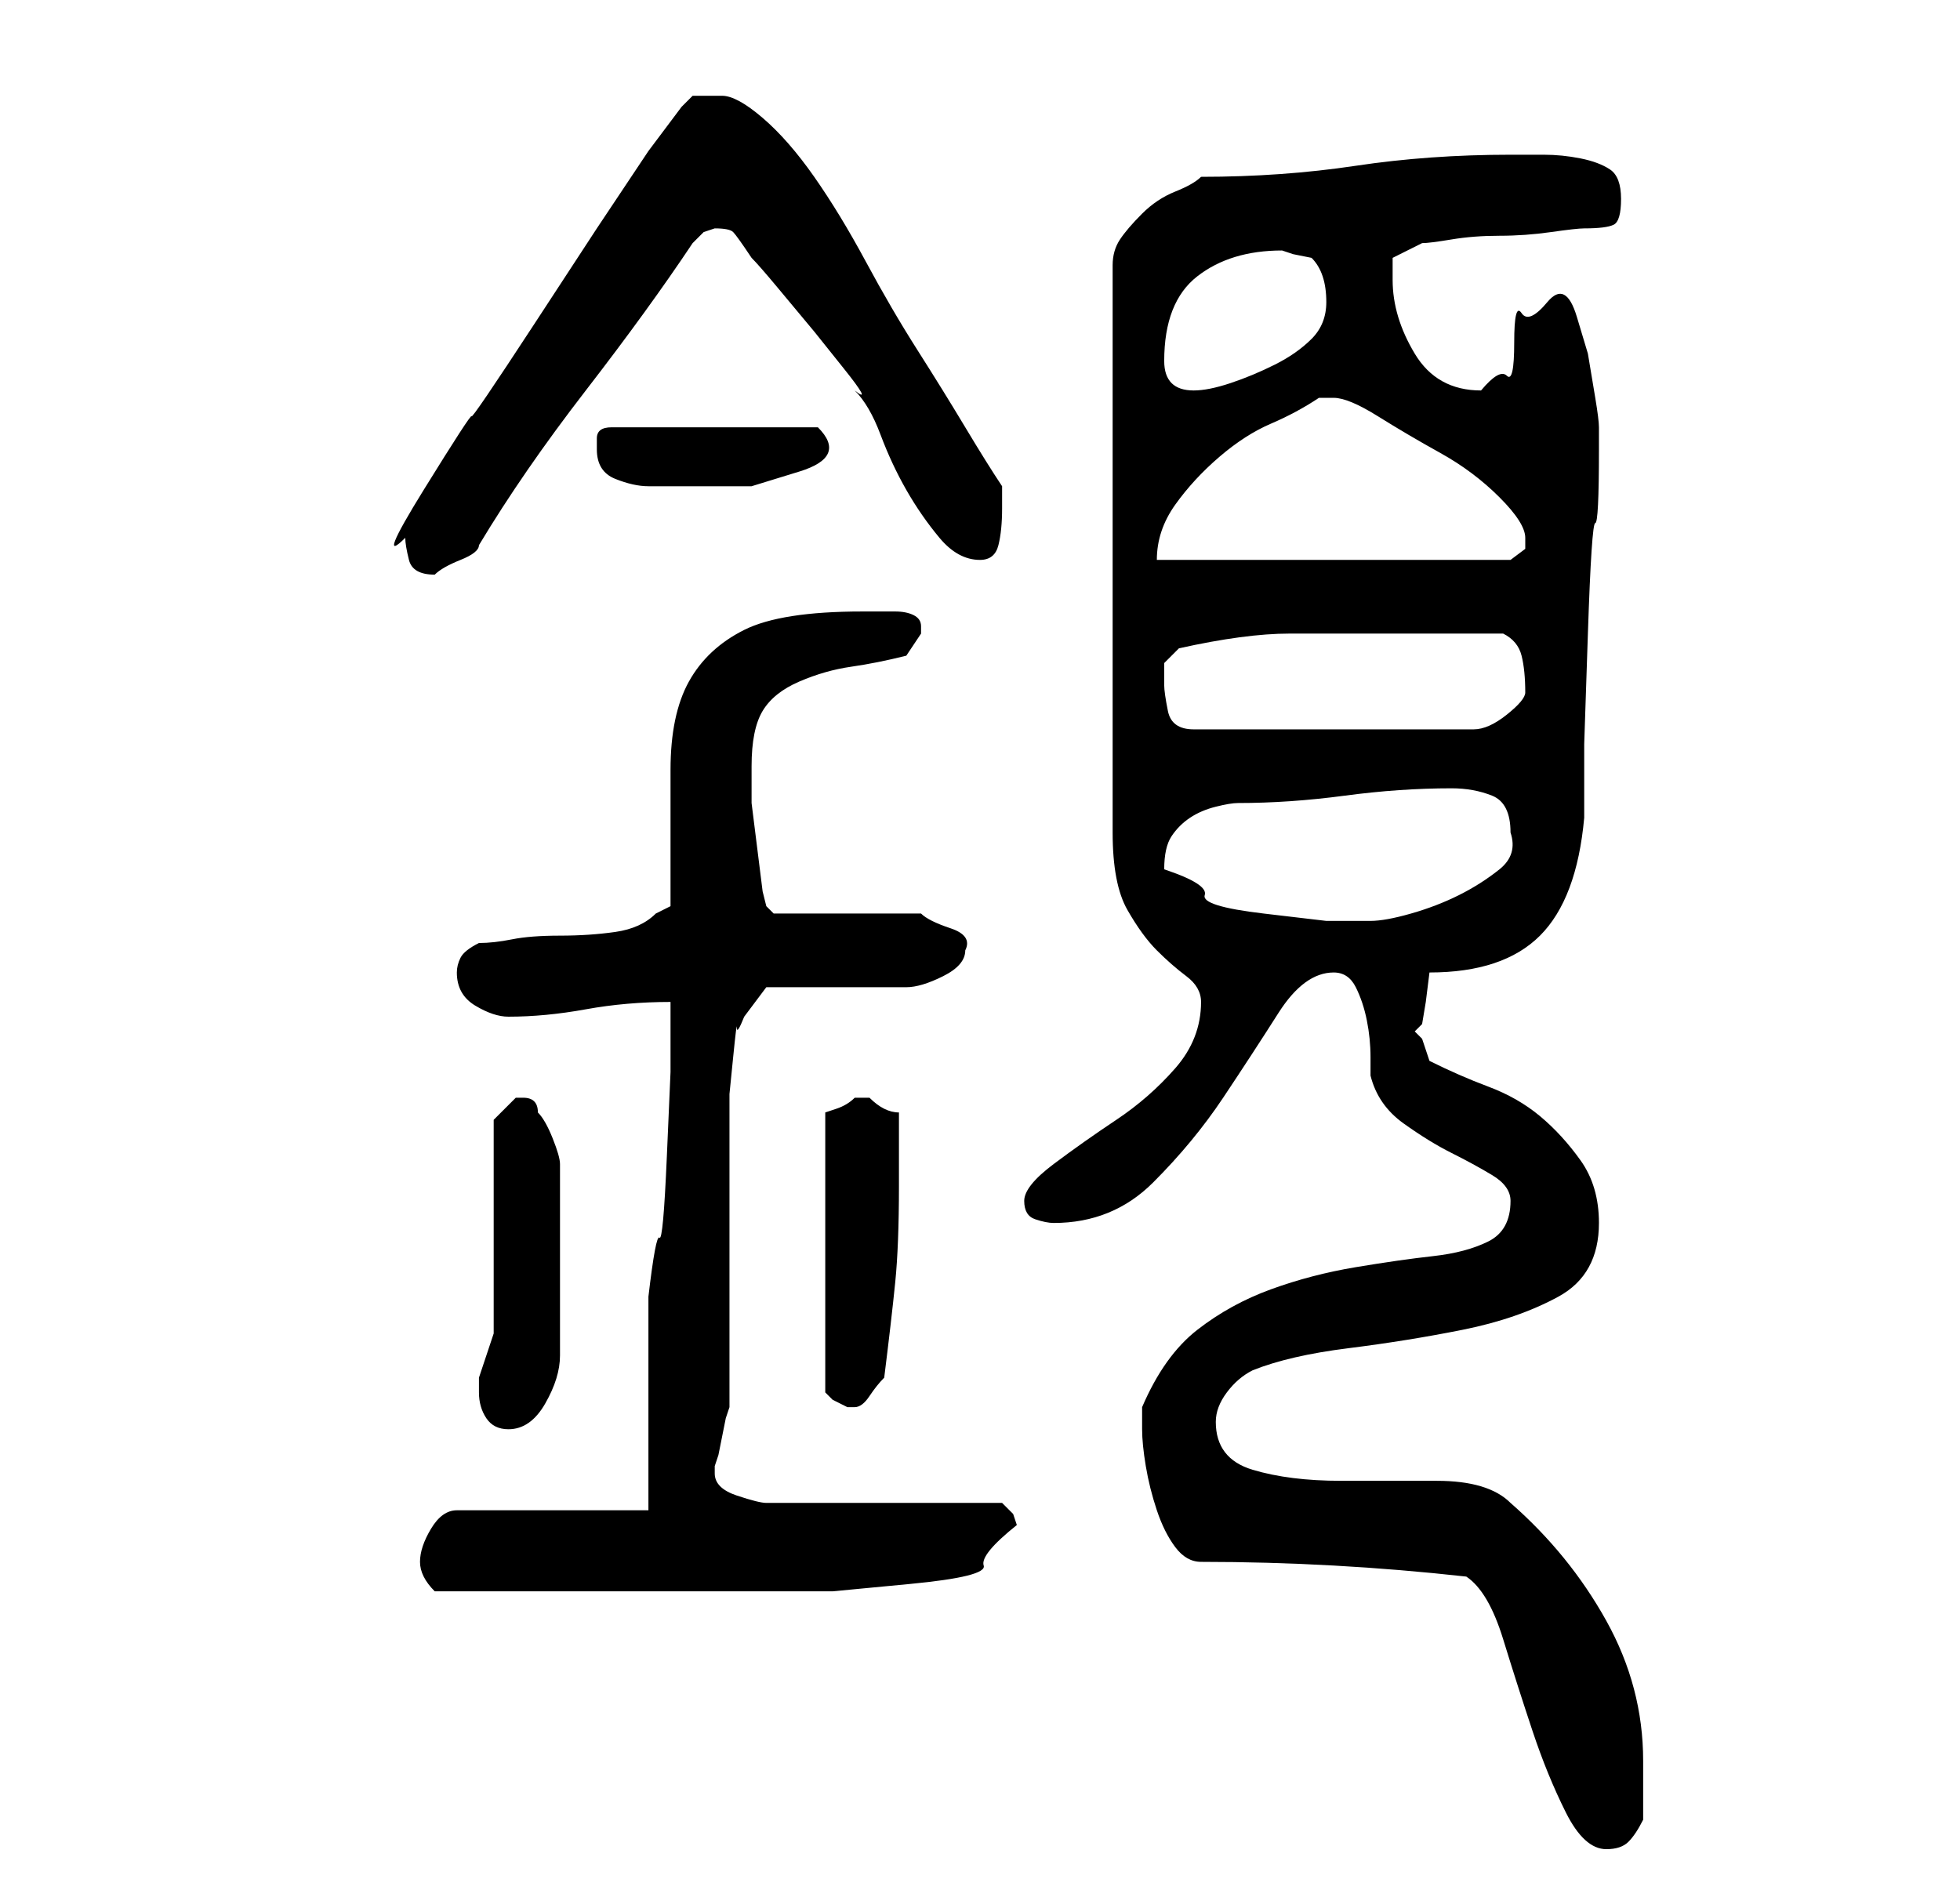 <?xml version="1.0" standalone="no"?>
<!DOCTYPE svg PUBLIC "-//W3C//DTD SVG 1.1//EN" "http://www.w3.org/Graphics/SVG/1.1/DTD/svg11.dtd" >
<svg xmlns="http://www.w3.org/2000/svg" xmlns:xlink="http://www.w3.org/1999/xlink" version="1.1" viewBox="-10 0 266 256">
   <path fill="currentColor"
d="M189 214q3 2 5 8.5t4 12.5t4.5 11t5.5 5q2 0 3 -1t2 -3v-4v-4q0 -10 -5 -19t-13 -16q-3 -3 -10 -3h-13q-7 0 -12 -1.5t-5 -6.5q0 -2 1.5 -4t3.5 -3q5 -2 13 -3t15.5 -2.5t13 -4.5t5.5 -10q0 -5 -2.5 -8.5t-5.5 -6t-7 -4t-8 -3.5l-0.5 -1.5l-0.5 -1.5l-0.5 -0.5l-0.5 -0.5
l0.5 -0.5l0.5 -0.5l0.5 -3t0.5 -4q10 0 15 -5t6 -16v-10t0.5 -15t1 -15t0.5 -10v-3q0 -1 -0.5 -4l-1 -6t-1.5 -5t-4 -2t-3.5 1.5t-1 4t-1 4.5t-3.5 2q-6 0 -9 -5t-3 -10v-2v-1l4 -2q1 0 4 -0.5t6.5 -0.5t7 -0.5t4.5 -0.5q3 0 4 -0.5t1 -3.5t-1.5 -4t-4 -1.5t-5 -0.5h-4.5
q-11 0 -21 1.5t-21 1.5q-1 1 -3.5 2t-4.5 3t-3 3.5t-1 3.5v77q0 7 2 10.5t4 5.5t4 3.5t2 3.5q0 5 -3.5 9t-8 7t-8.5 6t-4 5t1.5 2.5t2.5 0.5q8 0 13.5 -5.5t9.5 -11.5t7.5 -11.5t7.5 -5.5q2 0 3 2t1.5 4.5t0.5 5v2.5q1 4 4.5 6.5t6.5 4t5.5 3t2.5 3.5q0 4 -3 5.5t-7.5 2
t-10.5 1.5t-11.5 3t-10 5.5t-7.5 10.5v1v2q0 2 0.5 5t1.5 6t2.5 5t3.5 2q9 0 18 0.5t18 1.5zM47 212v0q0 1 0.5 2t1.5 2h23h23h8t10.5 -1t10 -2.5t4.5 -5.5l-0.5 -1.5t-1.5 -1.5h-32q-1 0 -4 -1t-3 -3v-1l0.5 -1.5t0.5 -2.5t0.5 -2.5l0.5 -1.5v-7v-12v-12v-8v-3.5t0.5 -5
t0.5 -4t1 -1.5l3 -4h3.5h5.5h6h4q2 0 5 -1.5t3 -3.5q1 -2 -2 -3t-4 -2h-20l-1 -1l-0.5 -2t-0.5 -4t-0.5 -4t-0.5 -4v-5q0 -5 1.5 -7.5t5 -4t7 -2t7.5 -1.5l1 -1.5l1 -1.5v-1q0 -1 -1 -1.5t-2.5 -0.5h-3h-1.5q-11 0 -16 2.5t-7.5 7t-2.5 12v18.5l-1 0.5l-1 0.5q-2 2 -5.5 2.5
t-7.5 0.5t-6.5 0.5t-4.5 0.5q-2 1 -2.5 2t-0.5 2q0 3 2.5 4.5t4.5 1.5q5 0 10.5 -1t11.5 -1v9.5t-0.5 11.5t-1 11t-1.5 8v29h-26q-2 0 -3.5 2.5t-1.5 4.5zM55 189q0 2 1 3.5t3 1.5q3 0 5 -3.5t2 -6.5v-26q0 -1 -1 -3.5t-2 -3.5q0 -1 -0.5 -1.5t-1.5 -0.5v0h-1l-2 2l-1 1v6v9
v8v6l-1 3l-1 3v1v1zM107 149h-1q-1 1 -2.5 1.5l-1.5 0.5v38l1 1t2 1h0.5h0.5v0q1 0 2 -1.5t2 -2.5q1 -8 1.5 -13t0.5 -13v-10q-1 0 -2 -0.5t-2 -1.5h-1zM148 118q0 -3 1 -4.5t2.5 -2.5t3.5 -1.5t3 -0.5q7 0 14.5 -1t14.5 -1q3 0 5.5 1t2.5 5q1 3 -1.5 5t-5.5 3.5t-6.5 2.5
t-5.5 1h-6t-8.5 -1t-8 -2.5t-5.5 -3.5zM148 93v-3t2 -2q9 -2 15 -2h15h3h4h4h3q2 1 2.5 3t0.5 5q0 1 -2.5 3t-4.5 2h-38q-3 0 -3.5 -2.5t-0.5 -3.5zM45 73q0 1 0.5 3t3.5 2q1 -1 3.5 -2t2.5 -2q6 -10 14.5 -21t14.5 -20l1.5 -1.5t1.5 -0.5q2 0 2.5 0.5t2.5 3.5q1 1 3.5 4
l5 6t4 5t1.5 3q2 2 3.5 6t3.5 7.5t4.5 6.5t5.5 3q2 0 2.5 -2t0.5 -5v-3q-2 -3 -5 -8t-6.5 -10.5t-7 -12t-7 -11.5t-7 -8t-5.5 -3h-4l-1.5 1.5t-4.5 6l-7 10.5t-8.5 13t-8.5 12.5t-6.5 10t-2.5 6.5zM169 54h2q2 0 6 2.5t8.5 5t8 6t3.5 5.5v1.5t-2 1.5h-48q0 -4 2.5 -7.5
t6 -6.5t7 -4.5t6.5 -3.5zM71 61q0 3 2.5 4t4.5 1h6.5h7.5t6.5 -2t2.5 -6h-28q-2 0 -2 1.5v1.5zM148 49q0 -8 4.5 -11.5t11.5 -3.5l1.5 0.5t2.5 0.5q1 1 1.5 2.5t0.5 3.5q0 3 -2 5t-5 3.5t-6 2.5t-5 1t-3 -1t-1 -3z" />
</svg>
